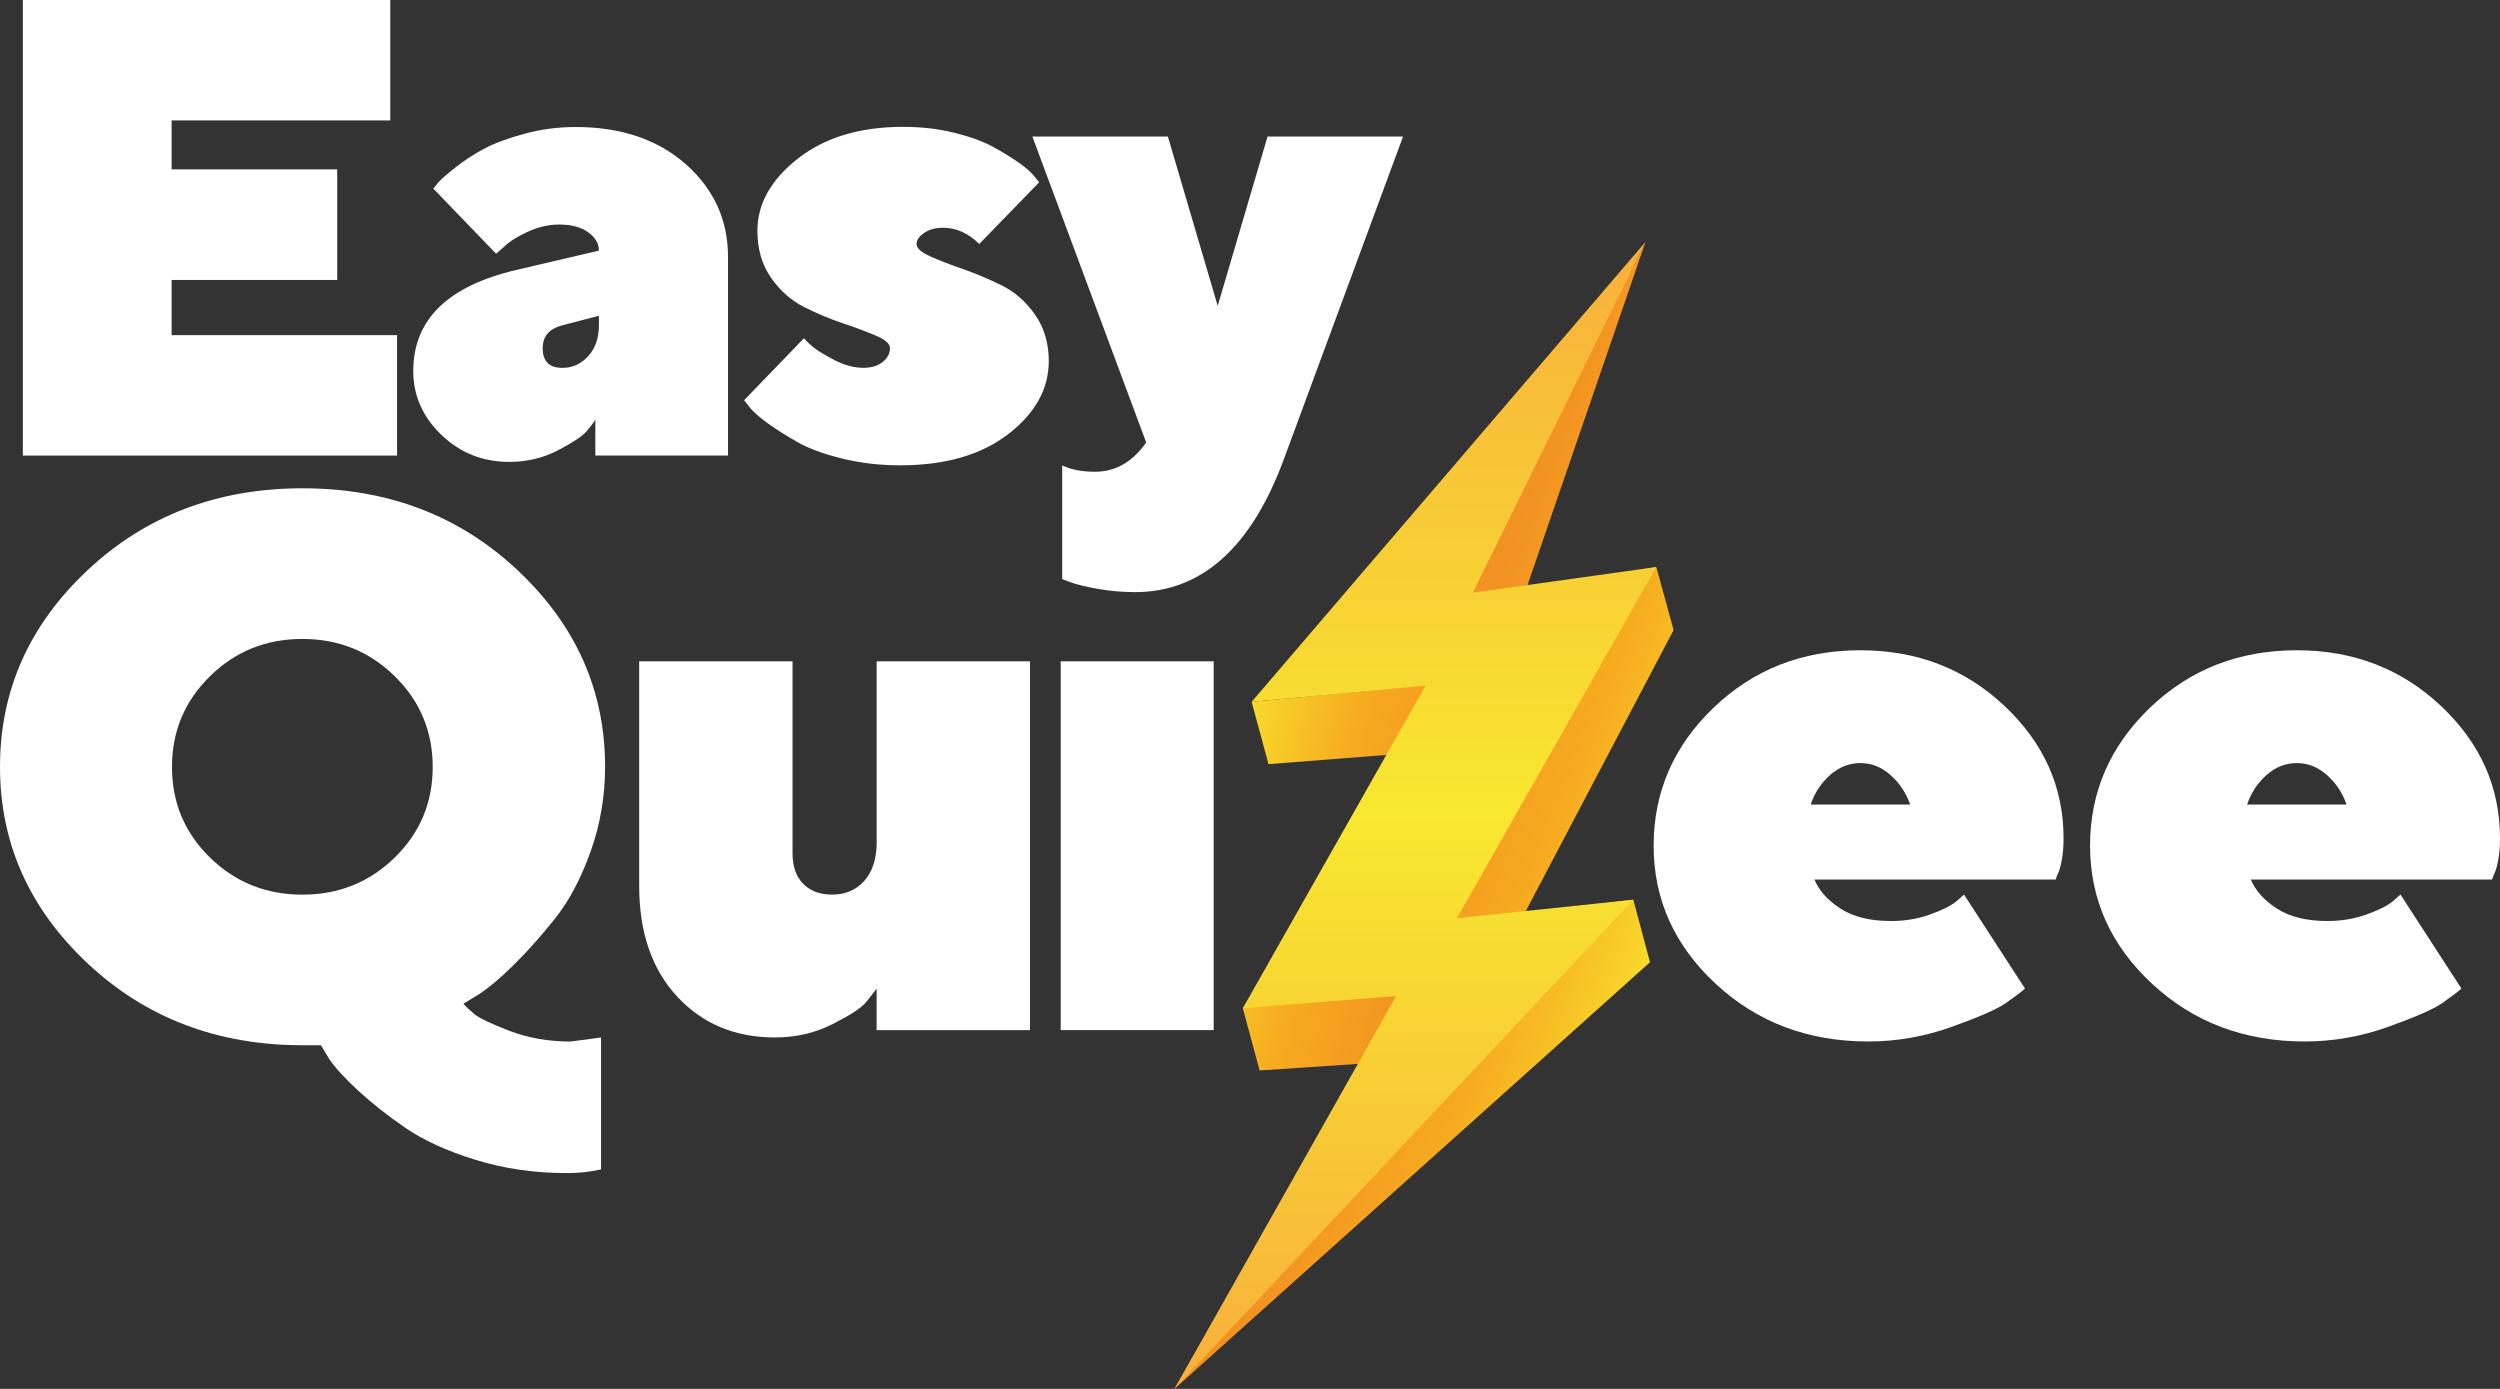 <svg viewBox="0 0 180 100" xmlns="http://www.w3.org/2000/svg">
<rect x="0" y="0" width="180" height="100" fill="#333333" stroke="none"/>
<path d="M12.359 24.131H28.589V32.801H1.644V0H28.099V8.671H12.355V12.195H24.279V20.156H12.355V24.131H12.359Z" fill="white"/>
<path d="M52.413 32.798H42.864V30.215C42.74 30.43 42.525 30.708 42.225 31.061C41.922 31.414 41.24 31.865 40.174 32.421C39.109 32.978 37.943 33.256 36.67 33.256C34.763 33.256 33.13 32.609 31.782 31.312C30.433 30.015 29.754 28.482 29.754 26.714C29.754 23.025 32.225 20.599 37.161 19.439L43.123 18.043C43.123 17.541 42.868 17.102 42.353 16.726C41.842 16.354 41.144 16.166 40.258 16.166C39.496 16.166 38.733 16.346 37.963 16.703C37.193 17.059 36.638 17.416 36.299 17.765L35.717 18.267L31.199 13.579C31.291 13.457 31.422 13.296 31.594 13.096C31.766 12.9 32.169 12.548 32.803 12.046C33.438 11.544 34.124 11.097 34.855 10.709C35.585 10.321 36.547 9.96 37.744 9.635C38.937 9.306 40.174 9.145 41.447 9.145C44.724 9.145 47.369 10.043 49.389 11.834C51.408 13.626 52.417 15.848 52.417 18.502V32.798H52.413ZM40.489 26.487C41.22 26.487 41.838 26.204 42.353 25.64C42.864 25.076 43.123 24.335 43.123 23.421V22.735L40.493 23.421C39.548 23.664 39.073 24.213 39.073 25.068C39.069 26.012 39.544 26.487 40.489 26.487Z" fill="white"/>
<path d="M74.817 13.127L70.507 17.565C69.717 16.789 68.847 16.397 67.897 16.397C67.355 16.397 66.9 16.522 66.537 16.773C66.174 17.024 65.99 17.287 65.99 17.561C65.99 17.867 66.317 18.165 66.968 18.455C67.618 18.745 68.416 19.054 69.354 19.38C70.292 19.709 71.23 20.105 72.16 20.567C73.089 21.034 73.884 21.736 74.534 22.672C75.184 23.609 75.512 24.719 75.512 26C75.512 28 74.542 29.748 72.603 31.249C70.663 32.751 68.061 33.503 64.801 33.503C63.34 33.503 61.947 33.338 60.618 33.013C59.29 32.684 58.224 32.292 57.418 31.833C56.612 31.375 55.898 30.924 55.275 30.473C54.652 30.022 54.217 29.638 53.97 29.317L53.575 28.815L57.885 24.354C58.009 24.507 58.208 24.703 58.48 24.938C58.751 25.173 59.258 25.491 60.004 25.887C60.75 26.283 61.472 26.483 62.171 26.483C62.746 26.483 63.209 26.341 63.556 26.059C63.907 25.777 64.078 25.444 64.078 25.064C64.078 24.758 63.751 24.464 63.101 24.182C62.45 23.899 61.652 23.602 60.714 23.288C59.776 22.974 58.835 22.582 57.897 22.108C56.959 21.634 56.161 20.928 55.51 19.991C54.86 19.054 54.533 17.929 54.533 16.616C54.533 14.68 55.502 12.947 57.442 11.422C59.381 9.898 61.911 9.133 65.032 9.133C66.337 9.133 67.558 9.274 68.7 9.557C69.841 9.839 70.767 10.176 71.481 10.564C72.195 10.952 72.814 11.332 73.345 11.709C73.872 12.081 74.247 12.406 74.462 12.681L74.817 13.127Z" fill="white"/>
<path d="M78.848 33.966C80.309 33.966 81.534 33.264 82.527 31.861L74.331 9.831H84.088L87.675 22.022L91.263 9.831H101.02L92.452 33.025C90.094 39.43 86.514 42.633 81.717 42.633C80.831 42.633 79.95 42.558 79.076 42.405C78.198 42.252 77.535 42.092 77.084 41.923L76.478 41.696V33.507C77.112 33.813 77.902 33.966 78.848 33.966Z" fill="white"/>
<path d="M43.566 55.208C43.566 57.34 43.215 59.382 42.517 61.33C41.818 63.279 40.96 64.89 39.947 66.156C38.933 67.426 37.931 68.547 36.946 69.515C35.96 70.483 35.114 71.189 34.416 71.632L33.366 72.267C33.546 72.478 33.809 72.729 34.16 73.019C34.511 73.309 35.353 73.713 36.69 74.223C38.027 74.732 39.488 74.991 41.068 74.991L43.275 74.701V84.195C42.537 84.371 41.715 84.462 40.797 84.462C38.482 84.462 36.295 84.144 34.24 83.509C32.185 82.874 30.501 82.106 29.192 81.208C27.883 80.31 26.742 79.409 25.772 78.511C24.802 77.614 24.112 76.853 23.697 76.238L23.106 75.258H21.785C15.648 75.258 10.479 73.286 6.289 69.347C2.099 65.407 0 60.695 0 55.208C0 49.724 2.095 45.012 6.289 41.069C10.479 37.129 15.648 35.157 21.785 35.157C27.923 35.157 33.091 37.129 37.281 41.069C41.471 45.012 43.566 49.724 43.566 55.208ZM15.117 48.689C13.293 50.48 12.383 52.656 12.383 55.223C12.383 57.787 13.293 59.962 15.117 61.742C16.941 63.522 19.155 64.415 21.769 64.415C24.383 64.415 26.598 63.526 28.422 61.742C30.245 59.962 31.155 57.787 31.155 55.223C31.155 52.656 30.245 50.48 28.422 48.689C26.598 46.897 24.383 46.004 21.769 46.004C19.155 46.004 16.941 46.897 15.117 48.689Z" fill="white"/>
<path d="M63.117 74.172V71.181C62.937 71.428 62.682 71.754 62.351 72.161C62.019 72.569 61.221 73.09 59.952 73.733C58.687 74.376 57.298 74.697 55.794 74.697C52.921 74.697 50.574 73.713 48.754 71.75C46.931 69.782 46.021 67.124 46.021 63.776V47.615H57.063V61.448C57.063 62.381 57.318 63.11 57.829 63.632C58.34 64.153 59.034 64.412 59.916 64.412C60.866 64.412 61.64 64.082 62.231 63.42C62.822 62.757 63.121 61.828 63.121 60.629V47.615H74.159V74.168H63.117V74.172Z" fill="white"/>
<path d="M87.384 47.615V74.168H76.37V47.615H87.384Z" fill="white"/>
<path d="M148.006 63.326H130.639C130.962 64.118 131.585 64.815 132.511 65.415C133.436 66.015 134.65 66.313 136.158 66.313C137.144 66.313 138.074 66.16 138.944 65.85C139.814 65.54 140.448 65.227 140.843 64.909L141.41 64.408L145.8 71.177C145.476 71.46 145.009 71.812 144.399 72.236C143.788 72.659 142.499 73.223 140.536 73.929C138.569 74.635 136.565 74.987 134.518 74.987C130.172 74.987 126.513 73.604 123.532 70.836C120.551 68.069 119.062 64.752 119.062 60.891C119.062 57.03 120.499 53.718 123.372 50.959C126.245 48.199 129.773 46.819 133.955 46.819C138.03 46.819 141.486 48.156 144.323 50.825C147.16 53.495 148.577 56.674 148.577 60.362C148.577 60.942 148.533 61.479 148.441 61.962C148.35 62.448 148.242 62.797 148.118 63.008L148.006 63.326ZM136.13 55.815C135.484 55.235 134.757 54.941 133.951 54.941C133.141 54.941 132.415 55.227 131.768 55.8C131.122 56.372 130.655 57.081 130.368 57.928H137.531C137.244 57.101 136.777 56.395 136.13 55.815Z" fill="white"/>
<path d="M179.429 63.326H162.062C162.385 64.118 163.008 64.815 163.934 65.415C164.859 66.015 166.073 66.313 167.581 66.313C168.567 66.313 169.497 66.16 170.366 65.85C171.236 65.54 171.871 65.227 172.266 64.909L172.833 64.408L177.222 71.177C176.899 71.46 176.432 71.812 175.822 72.236C175.211 72.659 173.922 73.223 171.959 73.929C169.991 74.635 167.988 74.987 165.941 74.987C161.595 74.987 157.936 73.604 154.954 70.836C151.973 68.069 150.485 64.752 150.485 60.891C150.485 57.03 151.922 53.718 154.795 50.959C157.668 48.199 161.196 46.819 165.378 46.819C169.453 46.819 172.909 48.156 175.746 50.825C178.583 53.495 180 56.674 180 60.362C180 60.942 179.956 61.479 179.864 61.962C179.773 62.448 179.665 62.797 179.541 63.008L179.429 63.326ZM167.553 55.815C166.907 55.235 166.18 54.941 165.374 54.941C164.564 54.941 163.838 55.227 163.191 55.8C162.545 56.372 162.078 57.081 161.791 57.928H168.954C168.666 57.101 168.2 56.395 167.553 55.815Z" fill="white"/>
<path d="M118.479 17.412L109.911 42.335L119.254 40.825L120.499 45.365L109.808 65.693L117.598 64.78L118.799 69.28L84.559 100L111.727 53.044L105.482 42.977L118.479 17.412Z" fill="url(#paint0_linear)"/>
<path d="M90.118 50.531L91.331 55.019L101.599 54.216L89.483 72.592L90.692 77.073L98.011 76.586L109.907 54L104.763 49.139L90.118 50.531Z" fill="url(#paint1_linear)"/>
<path d="M118.479 17.412L106.044 42.672L119.254 40.825L104.903 66.109L117.598 64.78L84.559 100L100.525 71.71L89.483 72.592L102.636 49.375L90.118 50.531L118.479 17.412Z" fill="url(#paint2_linear)"/>
<defs>
<linearGradient id="paint0_linear" x1="101.995" y1="58.864" x2="123.081" y2="66.16" gradientUnits="userSpaceOnUse">
<stop stop-color="#F29222"/>
<stop offset="0.452" stop-color="#F7AC20"/>
<stop offset="1" stop-color="#F8E82F"/>
</linearGradient>
<linearGradient id="paint1_linear" x1="85.285" y1="60.17" x2="103.286" y2="64.573" gradientUnits="userSpaceOnUse">
<stop stop-color="#F8E82F"/>
<stop offset="0.548" stop-color="#F7AC20"/>
<stop offset="1" stop-color="#F29222"/>
</linearGradient>
<linearGradient id="paint2_linear" x1="101.905" y1="99.998" x2="101.905" y2="17.413" gradientUnits="userSpaceOnUse">
<stop stop-color="#F8AF3C"/>
<stop offset="0.5" stop-color="#F8E82F"/>
<stop offset="1" stop-color="#F8AF3C"/>
</linearGradient>
</defs>
</svg>
